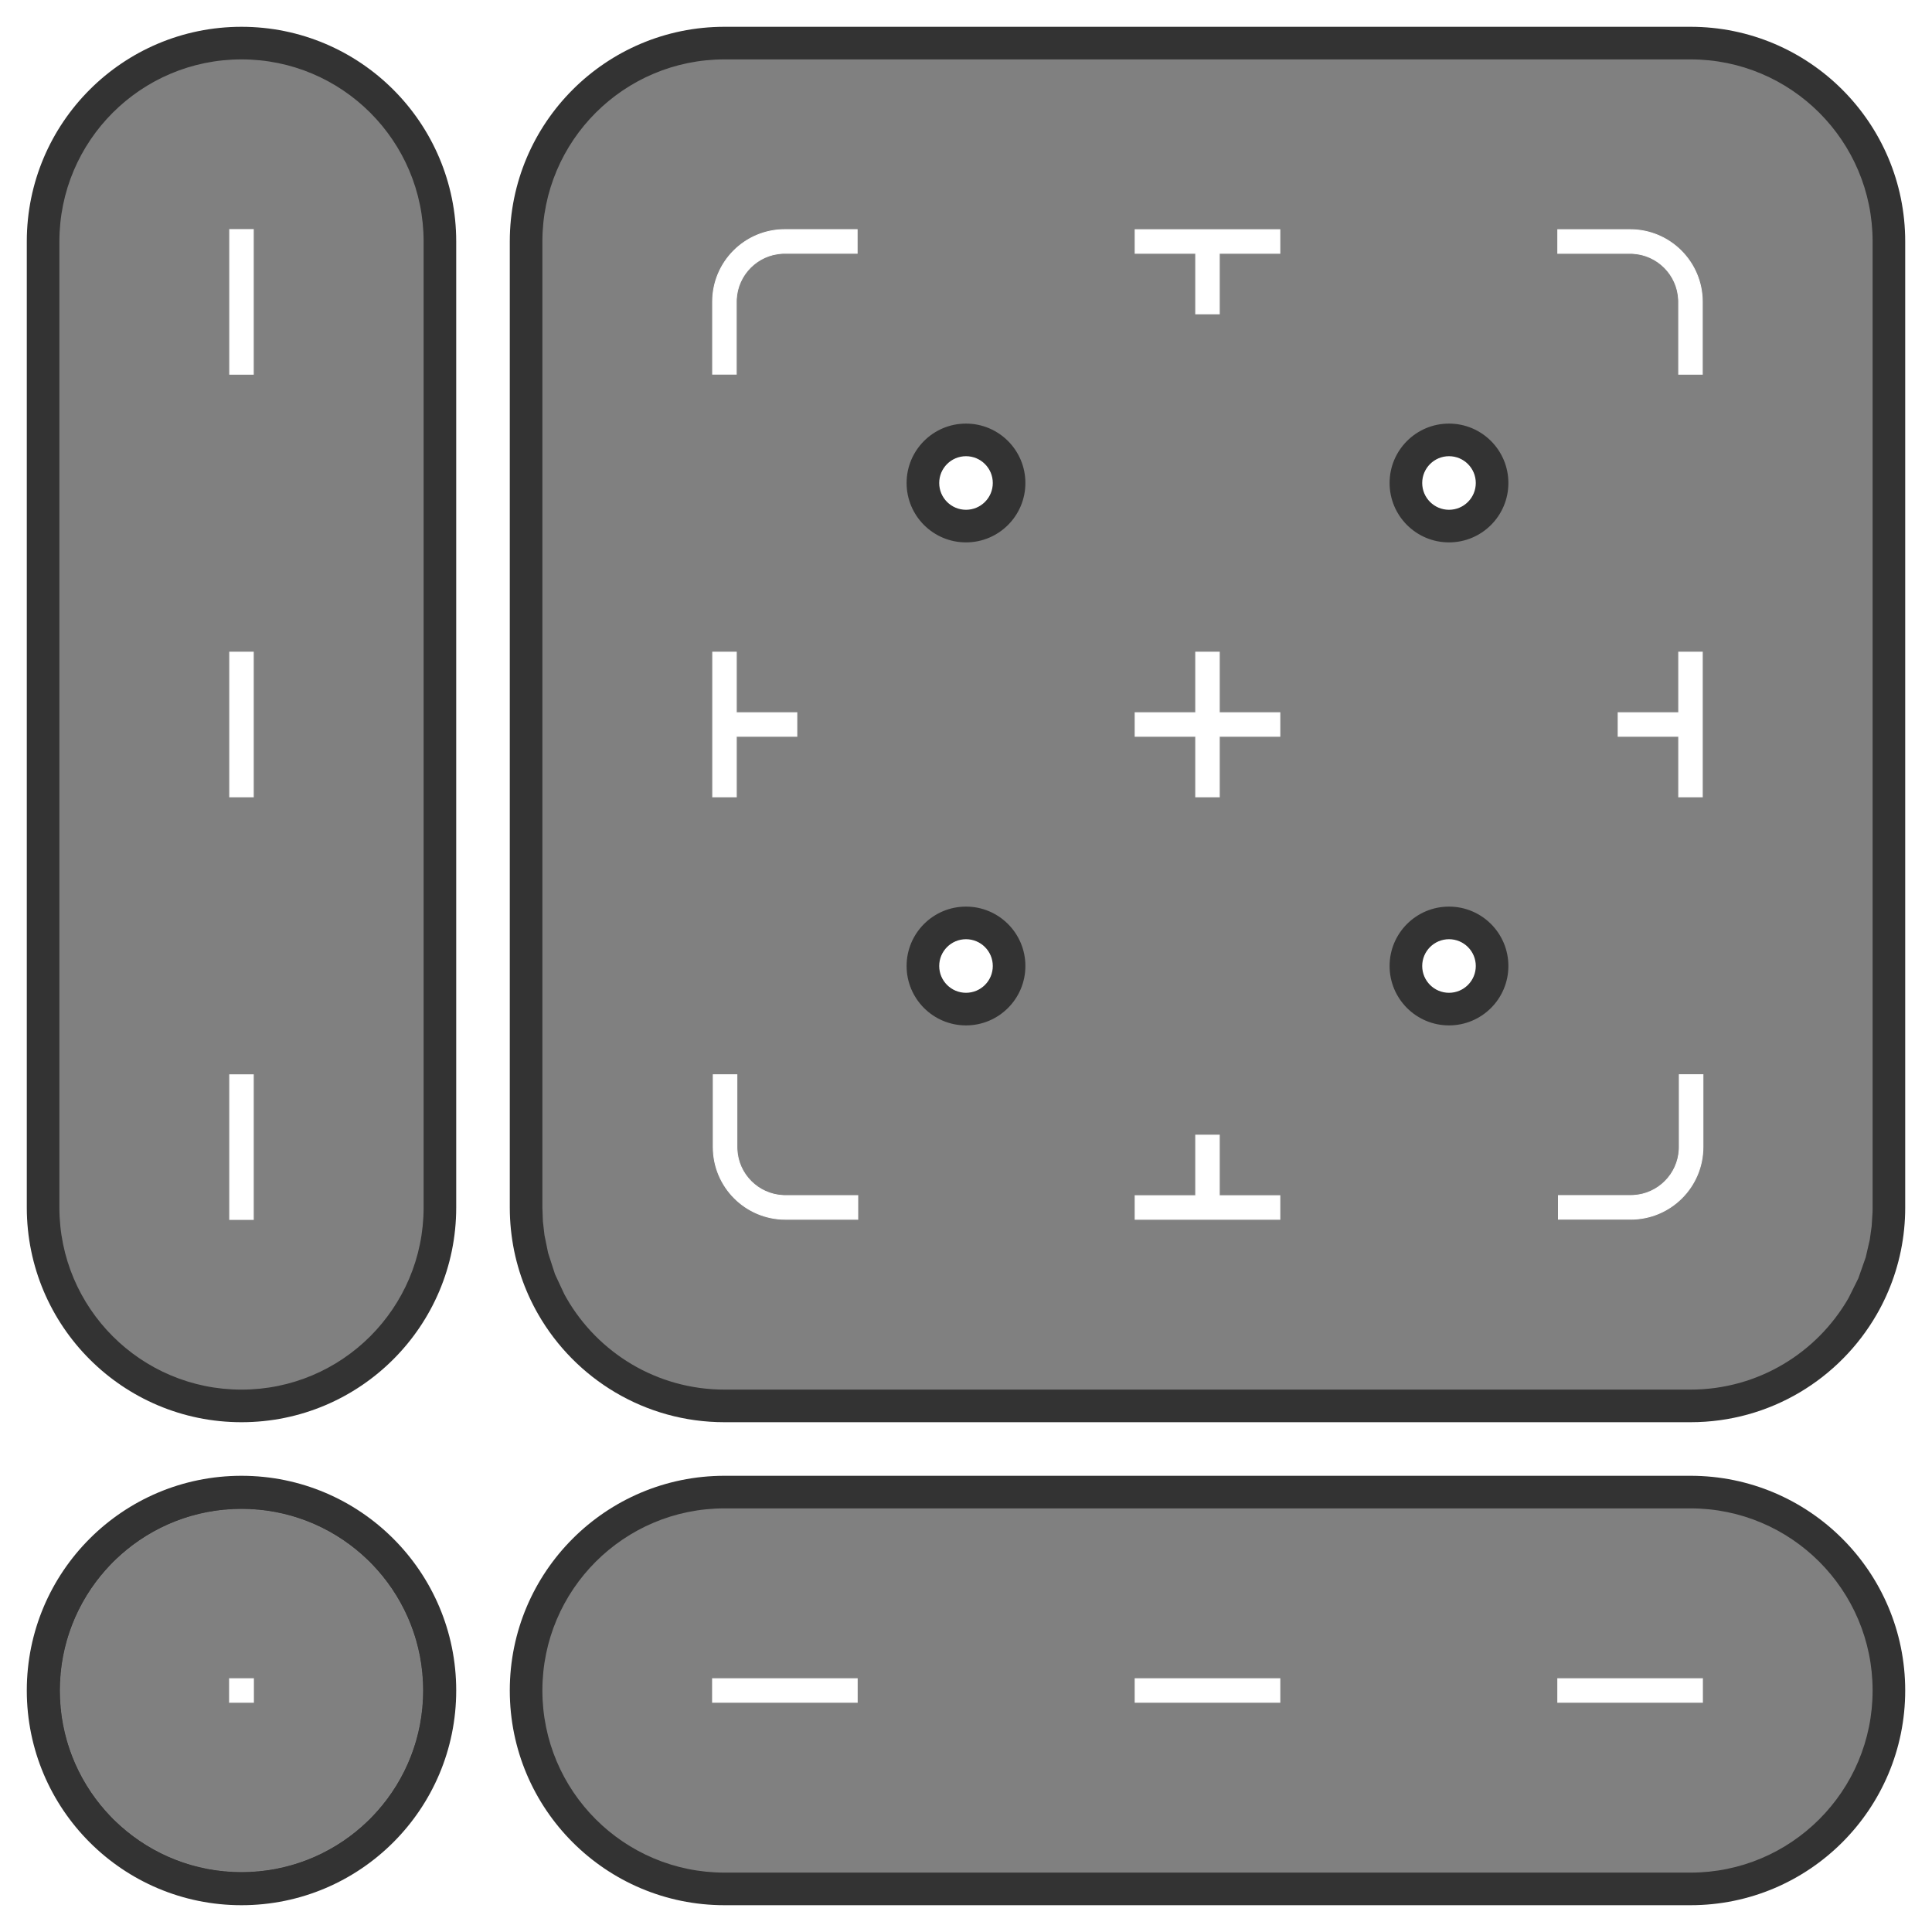 <?xml version="1.0" encoding="UTF-8"?>
<!DOCTYPE svg PUBLIC "-//W3C//DTD SVG 1.1//EN" "http://www.w3.org/Graphics/SVG/1.1/DTD/svg11.dtd">
<!-- Creator: CorelDRAW -->
<svg xmlns="http://www.w3.org/2000/svg" xml:space="preserve" width="2048px" height="2048px" version="1.1" shape-rendering="geometricPrecision" text-rendering="geometricPrecision" image-rendering="optimizeQuality" fill-rule="evenodd" clip-rule="evenodd"
viewBox="0 0 1325380 1325380"
 xmlns:xlink="http://www.w3.org/1999/xlink"
 xmlns:xodm="http://www.corel.com/coreldraw/odm/2003">
 <g id="Layer_x0020_1">
  <g id="_1523344299472">
   <g>
    <path fill="#333333" d="M165670 1307000c81350,0 147300,-65950 147300,-147300 0,-81340 -65950,-147290 -147300,-147290 -81350,0 -147290,65950 -147290,147290 0,81350 65940,147300 147290,147300zm0 -23040c68620,0 124260,-55630 124260,-124260 0,-68620 -55640,-124250 -124260,-124250 -68620,0 -124250,55630 -124250,124250 0,68630 55630,124260 124250,124260z"/>
    <path fill="gray" stroke="gray" stroke-width="580" stroke-miterlimit="2.613" d="M248510 1067090c-21990,-19680 -51020,-31640 -82840,-31640 -31820,0 -60850,11960 -82830,31640 -3440,3080 -6710,6340 -9780,9780 -19680,21980 -31640,51010 -31640,82830 0,31830 11960,60860 31640,82840 3070,3440 6340,6700 9780,9780 21980,19670 51010,31640 82830,31640 31820,0 60850,-11970 82840,-31640 3430,-3080 6700,-6340 9780,-9780 19670,-21980 31640,-51010 31640,-82840 0,-31820 -11970,-60850 -31640,-82830 -3080,-3440 -6350,-6700 -9780,-9780z"/>
    <rect fill="white" stroke="white" stroke-width="580" stroke-miterlimit="2.613" x="157450" y="1151580" width="16440" height="16260"/>
   </g>
   <g>
    <path fill="#333333" d="M1159710 1012410c81340,0 147290,65950 147290,147290 0,81350 -65950,147300 -147290,147300l0 0 -662690 0 0 0c-81350,0 -147300,-65950 -147300,-147300 0,-81340 65950,-147290 147300,-147290l662690 0zm0 271550c68620,0 124250,-55630 124250,-124260 0,-68620 -55630,-124250 -124250,-124250l-662690 0c-68630,0 -124260,55630 -124260,124250 0,68630 55630,124260 124260,124260l0 0 662690 0 0 0z"/>
    <path fill="gray" stroke="gray" stroke-width="1350" stroke-miterlimit="2.613" d="M1283960 1159700c0,-68620 -55630,-124250 -124250,-124250l-662690 0c-68630,0 -124260,55630 -124260,124250 0,68630 55630,124260 124260,124260l662690 0c68620,0 124250,-55630 124250,-124260z"/>
    <polygon fill="white" stroke="white" stroke-width="580" stroke-miterlimit="2.613" points="571630,1167830 579850,1167830 588070,1167830 588070,1151580 579850,1151580 571630,1151580 534320,1151580 488800,1151580 488800,1167830 534320,1167830 "/>
    <polygon fill="white" stroke="white" stroke-width="580" stroke-miterlimit="2.613" points="861560,1167830 869780,1167830 878000,1167830 878000,1151580 869780,1151580 861560,1151580 824250,1151580 778720,1151580 778720,1167830 824250,1167830 "/>
    <polygon fill="white" stroke="white" stroke-width="580" stroke-miterlimit="2.613" points="1151490,1167830 1159710,1167830 1167920,1167830 1167920,1151580 1159710,1151580 1151490,1151580 1114180,1151580 1068650,1151580 1068650,1167830 1114180,1167830 "/>
   </g>
   <g>
    <path fill="#333333" d="M312970 828360c0,81350 -65950,147300 -147300,147300 -81350,0 -147290,-65950 -147290,-147300l0 0 0 -662690 0 0c0,-81350 65940,-147290 147290,-147290 81350,0 147300,65940 147300,147290l0 662690zm-271550 0c0,68620 55630,124260 124250,124260 68620,0 124260,-55640 124260,-124260l0 -662690c0,-68620 -55640,-124250 -124260,-124250 -68620,0 -124250,55630 -124250,124250l0 0 0 662690 0 0z"/>
    <path fill="gray" stroke="gray" stroke-width="1350" stroke-miterlimit="2.613" d="M165670 952620c68620,0 124260,-55640 124260,-124260l0 -662690c0,-68620 -55640,-124250 -124260,-124250 -68620,0 -124250,55630 -124250,124250l0 662690c0,68620 55630,124260 124250,124260z"/>
    <polygon fill="white" stroke="white" stroke-width="580" stroke-miterlimit="2.613" points="157540,240290 157540,248510 157540,256730 173800,256730 173800,248510 173800,240290 173800,202980 173800,157450 157540,157450 157540,202980 "/>
    <polygon fill="white" stroke="white" stroke-width="580" stroke-miterlimit="2.613" points="157540,530220 157540,538430 157540,546650 173800,546650 173800,538430 173800,530220 173800,492910 173800,447380 157540,447380 157540,492910 "/>
    <polygon fill="white" stroke="white" stroke-width="580" stroke-miterlimit="2.613" points="157540,820140 157540,828360 157540,836580 173800,836580 173800,828360 173800,820140 173800,782830 173800,737310 157540,737310 157540,782830 "/>
   </g>
   <g>
    <path fill="#333333" d="M994030 621270c22880,0 41420,18540 41420,41420 0,22870 -18540,41420 -41420,41420 -22870,0 -41420,-18550 -41420,-41420 0,-22880 18550,-41420 41420,-41420zm289930 127960l0 -504430 0 -79130c0,-68620 -55630,-124250 -124250,-124250l-79130 0 -504440 0 -79120 0c-68630,0 -124260,55630 -124260,124250l0 0 0 60 0 79070 0 504430 0 79070 0 60 0 0 0 0c0,1070 20,2140 40,3210l0 0c30,1060 70,2130 120,3180l0 10c60,1050 130,2110 200,3160l0 0c80,1050 180,2100 280,3140l0 10c110,1040 230,2080 360,3120l0 0c130,1030 280,2060 430,3090l0 0c160,1030 330,2060 510,3080l0 0c180,1020 380,2030 590,3040l0 0c200,1010 420,2020 650,3020l0 0c240,1000 480,2000 730,2990l0 0c260,1000 530,1980 810,2970l0 0c280,980 570,1960 870,2930l0 0c300,970 610,1940 940,2900l0 0c330,970 660,1920 1010,2870l0 0c350,950 710,1900 1080,2840l0 0c370,940 750,1880 1150,2810l0 0c390,930 790,1850 1210,2770l0 0c410,910 840,1820 1270,2730l0 0c440,910 890,1800 1350,2700l0 0c450,890 920,1780 1400,2660l0 0c480,880 970,1750 1460,2620 21450,37290 61690,62400 107800,62400l0 0 180 0 78950 0 504430 0 78940 0 190 0 0 0c46100,0 86340,-25110 107790,-62400 500,-870 990,-1740 1460,-2620l0 0c480,-880 950,-1770 1410,-2660l0 0c450,-900 900,-1790 1340,-2700l0 0c430,-910 860,-1820 1270,-2730l0 0c420,-920 820,-1840 1220,-2770l0 0c390,-930 770,-1870 1140,-2810l0 0c370,-940 730,-1890 1080,-2840l0 0c350,-950 690,-1900 1010,-2870l0 0c330,-960 640,-1930 940,-2900l0 0c310,-970 600,-1950 880,-2930l0 0c270,-990 540,-1970 800,-2970l0 0c250,-990 500,-1990 730,-2990l0 0c230,-1000 450,-2010 660,-3020l0 0c200,-1010 400,-2020 580,-3040l0 0c180,-1020 350,-2050 510,-3080l0 0c160,-1030 300,-2060 430,-3090l0 0c130,-1040 250,-2080 360,-3120l0 -10c100,-1040 200,-2090 280,-3140l0 0c80,-1050 140,-2110 200,-3160l0 -10c50,-1050 90,-2120 120,-3180l0 0c30,-1070 40,-2140 40,-3210l0 0 0 0 0 -79130zm23040 79130l0 0c0,1270 -20,2540 -50,3800l0 0c-30,1270 -80,2520 -140,3780l0 0c-70,1260 -140,2510 -240,3750l0 0c-90,1250 -200,2490 -330,3730l0 0c-130,1240 -270,2470 -420,3700l0 0c-160,1230 -330,2450 -520,3670l0 0c-180,1220 -390,2430 -600,3640l0 0c-220,1210 -450,2420 -690,3610l0 10c-250,1190 -510,2390 -780,3570l0 10c-280,1180 -560,2360 -870,3540l0 0c-300,1180 -620,2350 -950,3510l0 0c-330,1170 -670,2330 -1030,3480l0 0c-360,1160 -730,2300 -1120,3440l0 0c-390,1140 -790,2280 -1200,3400l0 10c-410,1120 -840,2240 -1280,3360l0 0c-440,1110 -890,2220 -1360,3320l0 0c-460,1110 -940,2200 -1430,3290l0 0c-490,1090 -1000,2160 -1520,3240l0 0c-510,1070 -1040,2140 -1580,3200l0 0c-550,1060 -1100,2110 -1670,3150l0 0c-560,1040 -1140,2080 -1740,3110 -25410,44200 -73120,73980 -127770,73980l-190 -10 -662320 0 -180 10c-54660,0 -102360,-29770 -127780,-73980 -590,-1030 -1170,-2070 -1740,-3110l0 0c-570,-1040 -1120,-2090 -1660,-3150l0 0c-550,-1060 -1080,-2130 -1590,-3200l0 0c-520,-1070 -1020,-2150 -1520,-3240l0 0c-490,-1090 -970,-2180 -1430,-3290l0 0c-470,-1100 -920,-2210 -1360,-3320l0 0c-440,-1120 -870,-2240 -1280,-3360l0 -10c-410,-1120 -810,-2260 -1200,-3400l0 0c-380,-1140 -760,-2280 -1120,-3440l0 0c-350,-1150 -700,-2310 -1030,-3480l0 0c-330,-1160 -650,-2330 -950,-3510l0 0c-300,-1180 -590,-2360 -870,-3540l0 -10c-270,-1180 -530,-2380 -780,-3570l0 -10c-240,-1190 -470,-2400 -690,-3610l0 0c-210,-1210 -420,-2420 -600,-3640l0 0c-190,-1220 -360,-2440 -510,-3670l0 0c-160,-1230 -300,-2460 -430,-3700l0 0c-120,-1240 -230,-2480 -330,-3730l0 0c-90,-1240 -170,-2490 -240,-3750l0 0c-60,-1260 -110,-2510 -140,-3780l0 0c-30,-1260 -50,-2530 -50,-3800l0 0 0 -60 0 -662570 0 -60c0,-81350 65950,-147290 147300,-147290l662690 0c81340,0 147290,65940 147290,147290l0 662690zm-644310 -538440c22870,0 41420,18550 41420,41420 0,22880 -18550,41420 -41420,41420 -22880,0 -41420,-18540 -41420,-41420 0,-22870 18540,-41420 41420,-41420zm0 23040c10150,0 18380,8230 18380,18380 0,10160 -8230,18380 -18380,18380 -10150,0 -18380,-8220 -18380,-18380 0,-10150 8230,-18380 18380,-18380zm331340 -23040c22880,0 41420,18550 41420,41420 0,22880 -18540,41420 -41420,41420 -22870,0 -41420,-18540 -41420,-41420 0,-22870 18550,-41420 41420,-41420zm0 23040c10150,0 18380,8230 18380,18380 0,10160 -8230,18380 -18380,18380 -10150,0 -18380,-8220 -18380,-18380 0,-10150 8230,-18380 18380,-18380zm-331340 308310c22870,0 41420,18540 41420,41420 0,22870 -18550,41420 -41420,41420 -22880,0 -41420,-18550 -41420,-41420 0,-22880 18540,-41420 41420,-41420zm0 23040c10150,0 18380,8230 18380,18380 0,10150 -8230,18380 -18380,18380 -10150,0 -18380,-8230 -18380,-18380 0,-10150 8230,-18380 18380,-18380zm331340 0c10150,0 18380,8230 18380,18380 0,10150 -8230,18380 -18380,18380 -10150,0 -18380,-8230 -18380,-18380 0,-10150 8230,-18380 18380,-18380z"/>
    <path fill="gray" stroke="gray" stroke-width="1350" stroke-miterlimit="2.613" d="M372760 165670l0 662690 360 9560 1070 9360 2480 12130 4710 14510 6380 13670c480,880 970,1750 1460,2620 21450,37290 61690,62400 107800,62400 220890,0 441790,0 662690,0 46100,0 86340,-25110 107790,-62400l6700 -13480 5050 -14350 2770 -12020 1300 -9300 600 -9490 40 -3210 0 -79130 0 -583560c0,-68620 -55630,-124250 -124250,-124250l-662690 0c-68630,0 -124260,55630 -124260,124250zm621270 455600c22880,0 41420,18540 41420,41420 0,22870 -18540,41420 -41420,41420 -22870,0 -41420,-18550 -41420,-41420 0,-22880 18550,-41420 41420,-41420zm-331340 -331350c22870,0 41420,18550 41420,41420 0,22880 -18550,41420 -41420,41420 -22880,0 -41420,-18540 -41420,-41420 0,-22870 18540,-41420 41420,-41420zm331340 82840c-22870,0 -41420,-18540 -41420,-41420 0,-22870 18550,-41420 41420,-41420 22880,0 41420,18550 41420,41420 0,22880 -18540,41420 -41420,41420zm-331340 248510c22870,0 41420,18540 41420,41420 0,22870 -18550,41420 -41420,41420 -22880,0 -41420,-18550 -41420,-41420 0,-22880 18540,-41420 41420,-41420z"/>
   </g>
   <polygon fill="white" stroke="white" stroke-width="580" stroke-miterlimit="2.613" points="861560,505150 869780,505150 878000,505150 878000,488890 869780,488890 861560,488890 836490,488890 836490,447380 820230,447380 820230,488890 778720,488890 778720,505150 820230,505150 820230,530220 820230,538430 820230,546650 836490,546650 836490,538430 836490,530220 836490,505150 "/>
   <polygon fill="white" stroke="white" stroke-width="580" stroke-miterlimit="2.613" points="1151580,530220 1151580,538430 1151580,546650 1167830,546650 1167830,538430 1167830,530220 1167830,517680 1167830,505150 1167830,488890 1167830,457920 1167830,447380 1151580,447380 1151580,488890 1126510,488890 1118290,488890 1110070,488890 1110070,505150 1118290,505150 1126510,505150 1151580,505150 "/>
   <path fill="white" stroke="white" stroke-width="580" stroke-miterlimit="2.613" d="M1118290 157540l-4110 0 -4110 0 -18660 0 -22760 0 0 16260 12940 0 36700 0c280,0 570,0 850,10l10 0c280,10 560,20 840,30l10 0c17020,870 30670,14510 31530,31540l0 0c20,290 30,570 40,850l0 0c0,290 10,570 10,860l0 36700 0 4720 0 4110 0 4110 16250 0 0 -4110 0 -4110 0 -18660 0 -22760c0,-27360 -22180,-49550 -49540,-49550z"/>
   <path fill="white" stroke="white" stroke-width="580" stroke-miterlimit="2.613" d="M538390 157500l4110 0 4110 0 18650 0 22770 0 0 16260 -12940 0 -36700 0c-290,0 -570,0 -860,10l0 0c-280,0 -570,10 -850,30l0 0c-17020,860 -30670,14510 -31540,31530l0 10c-10,280 -20,560 -30,850l0 0c-10,280 -10,570 -10,850l0 36700 0 4720 0 4110 0 4110 -16260 0 0 -4110 0 -4110 0 -18650 0 -22770c0,-27360 22190,-49540 49550,-49540z"/>
   <path fill="white" stroke="white" stroke-width="580" stroke-miterlimit="2.613" d="M1118720 836400l-4110 0 -4110 0 -18650 0 -22770 0 0 -16260 12940 0 36700 0c290,0 570,0 860,-10l0 0c280,0 570,-20 850,-30l0 0c17030,-860 30670,-14510 31540,-31530l0 -10c10,-280 20,-560 30,-850l0 0c10,-280 10,-570 10,-860l0 -36690 0 -4720 0 -4110 0 -4110 16260 0 0 4110 0 4110 0 18650 0 22760c0,27370 -22190,49550 -49550,49550z"/>
   <path fill="white" stroke="white" stroke-width="580" stroke-miterlimit="2.613" d="M538820 836450l4110 0 4110 0 18660 0 22760 0 0 -16260 -12940 0 -36700 0c-280,0 -570,-10 -850,-10l-10 0c-280,-10 -560,-20 -840,-40l-10 0c-17020,-860 -30670,-14510 -31530,-31530l0 0c-20,-290 -30,-570 -40,-850l0 0c0,-290 -10,-570 -10,-860l0 -36700 0 -4720 0 -4110 0 -4110 -16250 0 0 4110 0 4110 0 18660 0 22760c0,27360 22180,49550 49540,49550z"/>
   <polygon fill="white" stroke="white" stroke-width="580" stroke-miterlimit="2.613" points="861560,173800 869780,173800 878000,173800 878000,157540 869780,157540 861560,157540 854760,157540 836490,157540 820230,157540 793020,157540 778720,157540 778720,173800 820230,173800 820230,198870 820230,207090 820230,215310 836490,215310 836490,207090 836490,198870 836490,173800 "/>
   <polygon fill="white" stroke="white" stroke-width="580" stroke-miterlimit="2.613" points="530220,505150 538430,505150 546650,505150 546650,488890 538430,488890 530220,488890 505150,488890 505150,447380 488890,447380 488890,468130 488890,488890 488890,505150 488890,530220 488890,536270 488890,538430 488890,546650 505150,546650 505150,538430 505150,530220 505150,505150 "/>
   <polygon fill="white" stroke="white" stroke-width="580" stroke-miterlimit="2.613" points="861560,836490 869780,836490 878000,836490 878000,820230 869780,820230 861560,820230 836490,820230 836490,778720 820230,778720 820230,820230 778720,820230 778720,836490 813210,836490 820230,836490 836490,836490 848440,836490 "/>
  </g>
  <rect fill="none" width="1325380" height="1325380"/>
 </g>
</svg>
